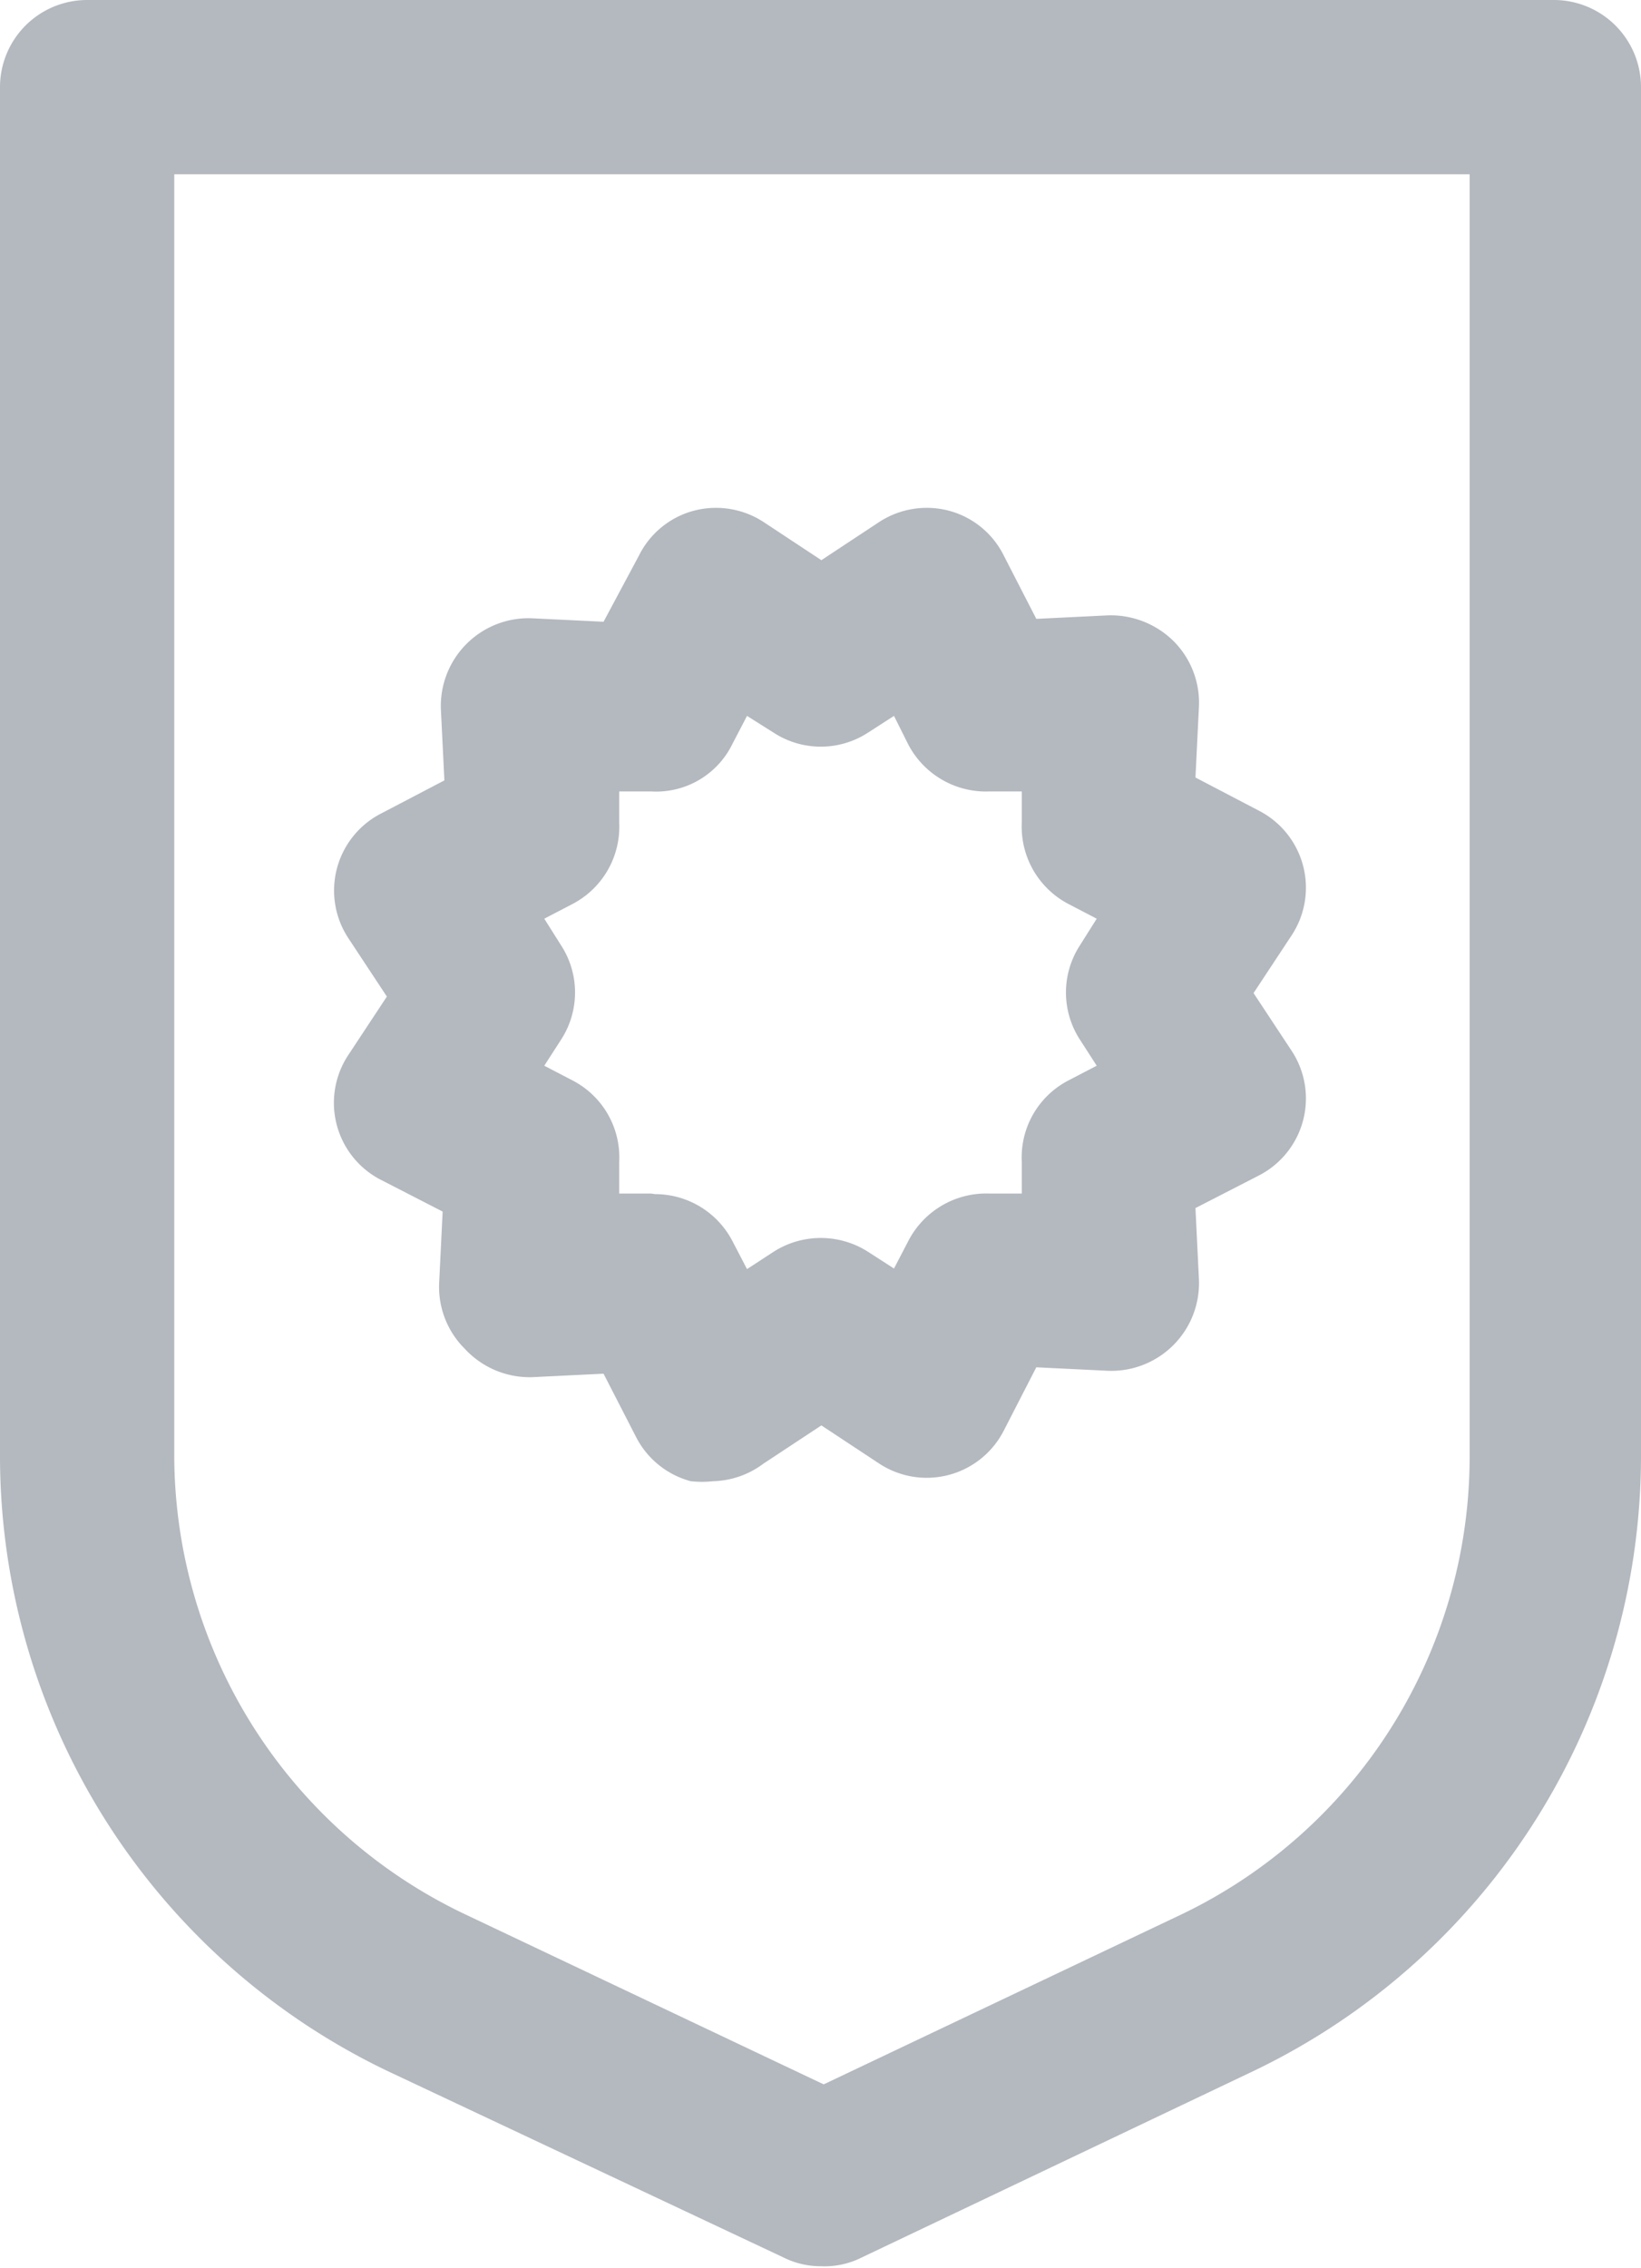 <svg id="Layer_1" data-name="Layer 1" xmlns="http://www.w3.org/2000/svg" viewBox="0 0 28.25 39.03"><defs><style>.cls-1{fill:#b4b9bf;}</style></defs><title>guarantee</title><path class="cls-1" d="M14.13,39a1.43,1.43,0,0,1-.64-.15L6.67,35.64A11.74,11.74,0,0,1,0,25.09V1.5A1.5,1.5,0,0,1,1.5,0H26.75a1.5,1.5,0,0,1,1.5,1.5V25.09a11.74,11.74,0,0,1-6.67,10.55h0l-6.81,3.24A1.43,1.43,0,0,1,14.13,39ZM3,3V25.09a8.76,8.76,0,0,0,5,7.85l6.18,2.93,6.17-2.93a8.74,8.74,0,0,0,4.95-7.85V3ZM20.94,34.29h0Z"/><path class="cls-1" d="M12.28,25.49a1.74,1.74,0,0,1-.39,0,1.49,1.49,0,0,1-.94-.76l-.56-1.09-1.23.06A1.52,1.52,0,0,1,8,23.21a1.5,1.5,0,0,1-.44-1.13l.06-1.23-1.09-.56A1.49,1.49,0,0,1,6,18.15l.66-1-.66-1A1.49,1.49,0,0,1,6.56,14l1.09-.57-.06-1.22a1.51,1.51,0,0,1,1.57-1.57l1.23.06L11,9.56a1.48,1.48,0,0,1,.94-.77,1.5,1.5,0,0,1,1.2.19l1,.66,1-.66a1.5,1.5,0,0,1,1.2-.19,1.48,1.48,0,0,1,.94.77l.56,1.09,1.23-.06a1.54,1.54,0,0,1,1.13.44,1.5,1.5,0,0,1,.44,1.13l-.06,1.22,1.09.57a1.49,1.49,0,0,1,.57,2.14l-.66,1,.66,1a1.49,1.49,0,0,1-.57,2.14l-1.09.56.06,1.23a1.51,1.51,0,0,1-1.57,1.57l-1.23-.06-.56,1.09a1.49,1.49,0,0,1-2.14.57l-1-.66-1,.66A1.5,1.5,0,0,1,12.28,25.49Zm-1-4.94a1.5,1.5,0,0,1,1.33.81l.25.48.46-.3a1.51,1.51,0,0,1,1.62,0l.45.29.25-.48a1.51,1.51,0,0,1,1.4-.81l.55,0,0-.55a1.49,1.49,0,0,1,.81-1.4l.48-.25-.29-.45a1.49,1.49,0,0,1,0-1.62l.29-.46-.48-.25a1.5,1.5,0,0,1-.81-1.4l0-.54-.55,0a1.51,1.51,0,0,1-1.41-.82l-.24-.48-.45.29a1.49,1.49,0,0,1-1.62,0l-.46-.29-.25.48a1.46,1.46,0,0,1-1.4.82l-.55,0,0,.54a1.5,1.5,0,0,1-.81,1.4l-.48.25.29.46a1.49,1.49,0,0,1,0,1.62l-.29.45.48.25a1.49,1.49,0,0,1,.81,1.4l0,.55.55,0Z"/></svg>
